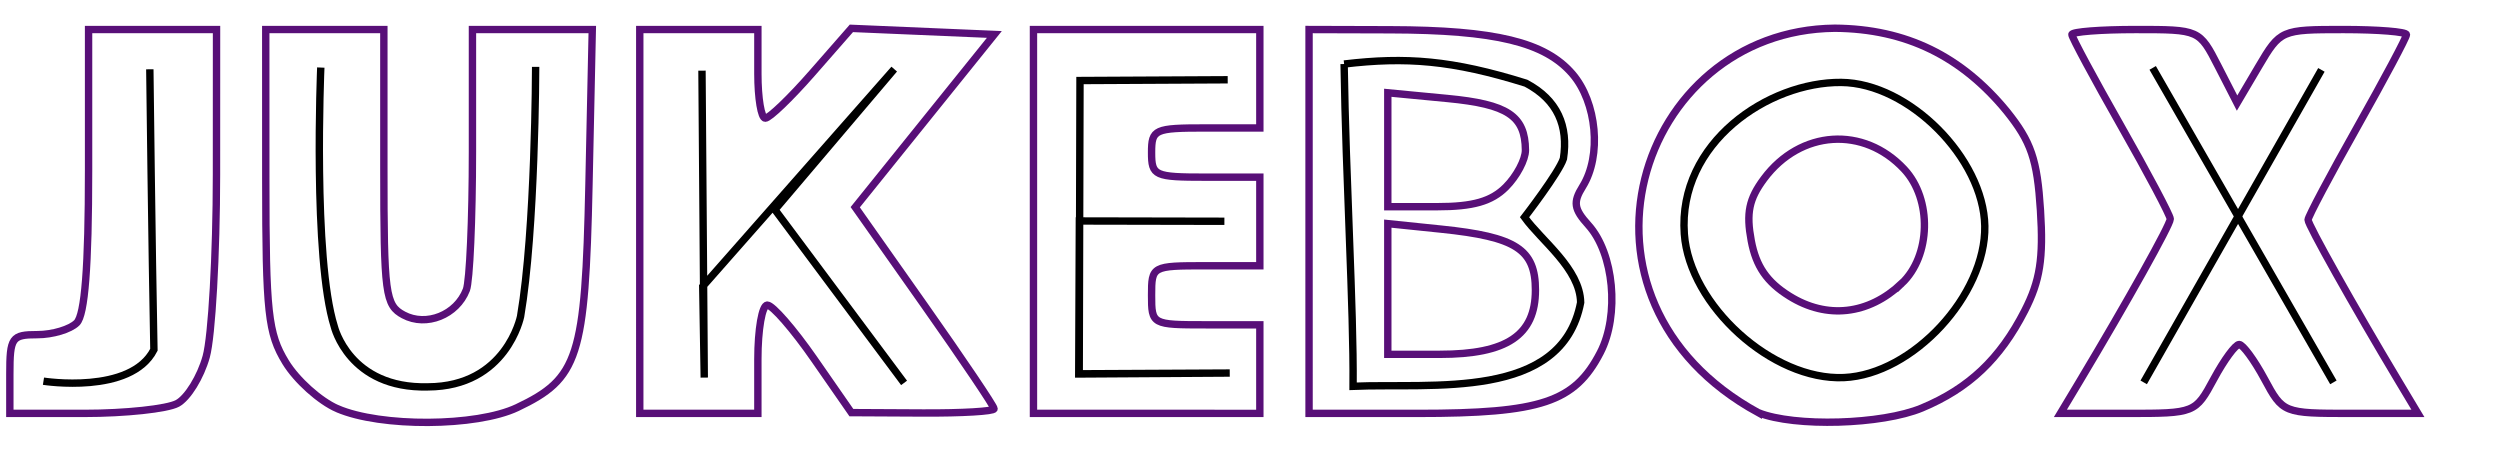 <?xml version="1.0" encoding="UTF-8" standalone="no"?>
<!-- Created with Inkscape (http://www.inkscape.org/) -->

<svg
   version="1.1"
   id="svg3047"
   width="338.667"
   height="61.333"
   viewBox="0 0 338.667 61.333"
   sodipodi:docname="jukebox-logo.svg"
   inkscape:version="1.1 (c4e8f9e, 2021-05-24)"
   xmlns:inkscape="http://www.inkscape.org/namespaces/inkscape"
   xmlns:sodipodi="http://sodipodi.sourceforge.net/DTD/sodipodi-0.dtd"
   xmlns="http://www.w3.org/2000/svg"
   xmlns:svg="http://www.w3.org/2000/svg">
  <defs
     id="defs3051" />
  <sodipodi:namedview
     id="namedview3049"
     pagecolor="#ffffff"
     bordercolor="#111111"
     borderopacity="1"
     inkscape:pageshadow="0"
     inkscape:pageopacity="0"
     inkscape:pagecheckerboard="1"
     showgrid="false"
     inkscape:zoom="1.8715527"
     inkscape:cx="182.46881"
     inkscape:cy="26.448627"
     inkscape:window-width="1440"
     inkscape:window-height="803"
     inkscape:window-x="0"
     inkscape:window-y="25"
     inkscape:window-maximized="0"
     inkscape:current-layer="layer3" />
  <g
     inkscape:groupmode="layer"
     inkscape:label="Image"
     id="g3053"
     style="display:inline">
    <g
       id="g3212"
       style="fill:#580f78;fill-opacity:0;stroke:none;stroke-opacity:1">
      <g
         id="g3991"
         style="fill:#580f78;fill-opacity:0;stroke:none;stroke-opacity:1">
        <g
           id="g4260"
           style="fill:#580f78;fill-opacity:0;stroke:none;stroke-opacity:1">
          <g
             id="g6264"
             style="fill:#580f78;fill-opacity:0;stroke:none;stroke-opacity:1">
            <g
               id="g7481"
               style="fill:#580f78;fill-opacity:0;stroke:none;stroke-opacity:1">
              <g
                 id="g15546">
                <g
                   id="g16780">
                  <path
                     style="fill:#ff9f58;fill-opacity:0;stroke:#580f78;stroke-width:1;stroke-opacity:1"
                     d="m 281.712,51.667 c 6.472,-10.803 12.288,-21.217 12.288,-22.002 0,-0.473 -3,-6.136 -6.667,-12.585 -3.667,-6.449 -6.667,-12.03 -6.667,-12.402 0,-0.372 3.886,-0.677 8.635,-0.677 8.628,0 8.637,0.004 11.191,4.983 l 2.557,4.983 2.94,-4.983 c 2.909,-4.93 3.031,-4.983 11.475,-4.983 4.694,0 8.535,0.31 8.535,0.69 0,0.379 -3,6.012 -6.667,12.516 -3.667,6.504 -6.667,12.162 -6.667,12.572 0,0.689 6.136,11.619 12.288,21.889 l 2.596,4.333 h -9.139 c -9.077,0 -9.156,-0.032 -11.652,-4.667 -1.382,-2.567 -2.924,-4.667 -3.427,-4.667 -0.502,0 -2.044,2.1 -3.427,4.667 -2.496,4.635 -2.575,4.667 -11.652,4.667 h -9.139 z"
                     id="x" />
                  <path
                     style="fill:#ff9f58;fill-opacity:0;stroke:#580f78;stroke-width:1;stroke-opacity:1"
                     d="M 177.333,30 V 4 l 11,0.032 c 14.24,0.041 20.951,1.666 24.667,5.973 3.335,3.866 3.995,11.104 1.393,15.272 -1.319,2.112 -1.179,3.047 0.78,5.212 3.461,3.824 4.245,12.192 1.618,17.272 -3.479,6.728 -8.014,8.24 -24.724,8.24 h -14.733 z"
                     id="b" />
                  <path
                     style="fill:#ff9f58;fill-opacity:0;stroke:#580f78;stroke-width:1;stroke-opacity:1"
                     d="M 140,30 V 4 h 15.333 15.333 v 6.667 6.667 h -7.333 C 156.4,17.333 156,17.515 156,20.667 c 0,3.152 0.4,3.333 7.333,3.333 h 7.333 v 6 6 h -7.333 c -7.259,0 -7.333,0.04 -7.333,4 0,3.96 0.074,4 7.333,4 h 7.333 v 6 6 H 155.333 140 Z"
                     id="e" />
                  <path
                     style="fill:#ff9f58;fill-opacity:0;stroke:#580f78;stroke-width:1;stroke-opacity:1"
                     d="M 86.667,30 V 4 h 8 8 v 6 c 0,3.3 0.45,6.005 1,6.011 0.55,0.006 3.4,-2.73 6.333,-6.079 l 5.333,-6.09 9.685,0.412 9.685,0.412 -9.424,11.702 -9.424,11.702 9.406,13.343 c 5.173,7.339 9.406,13.623 9.406,13.964 0,0.342 -4.35,0.598 -9.667,0.57 l -9.667,-0.051 -5.057,-7.283 c -2.781,-4.006 -5.631,-7.283 -6.333,-7.283 -0.702,0 -1.277,3.3 -1.277,7.333 v 7.333 h -8 -8 z"
                     id="k" />
                  <path
                     style="fill:#ff9f58;fill-opacity:0;stroke:#580f78;stroke-width:1;stroke-opacity:1"
                     d="m 1.333,50.667 c 0,-4.952 0.267,-5.333 3.733,-5.333 2.053,0 4.453,-0.72 5.333,-1.6 1.095,-1.095 1.6,-7.615 1.6,-20.667 V 4 h 8.667 8.667 l -0.007,19.667 c -0.004,10.817 -0.63,21.91 -1.392,24.651 -0.761,2.741 -2.519,5.591 -3.905,6.333 -1.386,0.742 -7.06,1.349 -12.608,1.349 H 1.333 Z"
                     id="j" />
                  <path
                     style="fill:#ff9f58;fill-opacity:0;stroke:#580f78;stroke-width:1;stroke-opacity:1"
                     d="M 238.194,55.907 C 210.145,40.586 221.781,4.087 248.554,3.823 c 9.683,0.074 17.189,3.833 23.267,11.226 3.338,4.152 4.154,6.541 4.594,13.443 0.416,6.538 -0.058,9.548 -2.144,13.617 -3.343,6.521 -7.552,10.502 -13.913,13.16 -5.43,2.269 -17.242,2.608 -22.164,0.637 z"
                     id="o"
                     sodipodi:nodetypes="cccsssc" />
                  <path
                     style="fill:#ff9f58;fill-opacity:0;stroke:#580f78;stroke-width:1;stroke-opacity:1"
                     d="M 45.693,55.357 C 43.324,54.327 40.176,51.5 38.698,49.075 36.314,45.165 36.009,42.368 36.005,24.333 l -0.005,-20.333 h 8 8 V 22.62 c 0,17.255 0.195,18.724 2.667,20.047 3.081,1.649 7.203,-9.35e-4 8.51,-3.405 0.453,-1.18 0.824,-9.597 0.824,-18.704 V 4 h 8.117 8.117 l -0.45,21 c -0.502,23.418 -1.423,26.276 -9.73,30.218 -5.499,2.609 -18.507,2.683 -24.361,0.138 z"
                     id="u" />
                </g>
              </g>
            </g>
          </g>
        </g>
      </g>
    </g>
    <path
       style="fill:none;stroke:#000000;stroke-width:1px;stroke-linecap:butt;stroke-linejoin:miter;stroke-opacity:1"
       d="m 249.423,11.166 c -9.85,-0.085 -22.147,8.162 -21.252,20.532 0.699,9.667 11.93,19.882 21.612,19.451 9.336,-0.415 19.261,-11.188 19.091,-20.532 -0.167,-9.168 -10.282,-19.372 -19.451,-19.451 z"
       id="6"
       sodipodi:nodetypes="sssss" />
  </g>
  <g
     inkscape:groupmode="layer"
     id="layer3"
     inkscape:label="Line"
     style="display:inline">
    <path
       style="display:inline;fill:none;fill-opacity:0;stroke:#000000;stroke-width:1px;stroke-linecap:butt;stroke-linejoin:miter;stroke-opacity:1"
       d="m 5.888,51.638 c 0,0 11.831,1.862 14.962,-4.257 C 20.583,33.85 20.296,9.385 20.296,9.385"
       id="1"
       sodipodi:nodetypes="ccc" />
    <path
       style="display:inline;fill:none;fill-opacity:0;stroke:#000000;stroke-width:1px;stroke-linecap:butt;stroke-linejoin:miter;stroke-opacity:1"
       d="m 43.457,9.151 c 0,0 -1.089,25.812 1.827,35.078 0,0 2.01,8.448 12.674,8.181 10.659,-0.036 12.562,-9.534 12.562,-9.534 C 72.539,31.062 72.562,9.057 72.562,9.057"
       id="2"
       sodipodi:nodetypes="cccsc" />
    <path
       style="display:inline;fill:none;fill-opacity:0;stroke:#000000;stroke-width:1px;stroke-linecap:butt;stroke-linejoin:miter;stroke-opacity:1"
       d="M 95.095,9.571 95.404,51.15 95.198,38.8 121.133,9.365 104.975,28.405 l 17.496,23.465"
       id="3" />
    <path
       style="display:inline;fill:none;fill-opacity:0;stroke:#000000;stroke-width:1px;stroke-linecap:butt;stroke-linejoin:miter;stroke-opacity:1"
       d="m 166.313,10.806 -20.01,0.103 -0.103,39.726 20.39,-0.101 -20.458,0.128 0.086,-20.727 19.647,0.039"
       id="4"
       sodipodi:nodetypes="ccccccc" />
    <path
       style="display:inline;fill:none;fill-opacity:0;stroke:#000000;stroke-width:1px;stroke-linecap:butt;stroke-linejoin:miter;stroke-opacity:1"
       d="m 182.084,8.673 c 0.232,15.775 1.298,32.811 1.213,43.656 10.664,-0.462 28.281,1.993 30.83,-11.35 -0.084,-4.581 -5.269,-8.314 -7.604,-11.549 v 0 c 0,0 4.65,-6.024 5.269,-7.933 0.681,-4.384 -0.763,-7.96 -5.084,-10.233 C 196.69,8.136 190.446,7.684 182.084,8.673"
       id="5"
       sodipodi:nodetypes="cccccccc" />
    <path
       style="display:inline;fill:none;stroke:#000000;stroke-width:1px;stroke-linecap:butt;stroke-linejoin:miter;stroke-opacity:1"
       d="m 291.617,9.197 24.479,42.602"
       id="8" />
    <path
       style="display:inline;fill:none;stroke:#000000;stroke-width:1px;stroke-linecap:butt;stroke-linejoin:miter;stroke-opacity:1"
       d="M 290.4,51.799 314.473,9.467"
       id="7" />
  </g>
  <g
     inkscape:groupmode="layer"
     id="layer2"
     inkscape:label="Inner"
     style="display:inline">
    <path
       style="display:inline;fill:#ff9f58;fill-opacity:0;stroke:#580f78;stroke-width:1;stroke-opacity:1"
       d="M 188,20.284 V 12.568 l 3.522,0.337 4.562,0.436 c 8.154,0.78 10.522,2.347 10.562,6.992 0.011,1.283 -1.18,3.533 -2.646,5 -1.956,1.956 -4.444,2.667 -9.333,2.667 H 188 Z"
       id="path20419" />
    <path
       style="display:inline;fill:#ff9f58;fill-opacity:0;stroke:#580f78;stroke-width:1;stroke-opacity:1"
       d="m 188,39.147 v -8.853 l 7.219,0.745 C 205.394,32.089 208,33.774 208,39.305 c 0,6.106 -3.861,8.695 -12.963,8.695 H 188 Z"
       id="path20417" />
    <path
       style="display:inline;fill:#ff9f58;fill-opacity:0;stroke:#580f78;stroke-width:1;stroke-opacity:1"
       d="m 257.603,38.414 c 3.973,-3.733 4.152,-11.41 0.361,-15.48 -5.504,-5.908 -14.077,-5.331 -18.998,1.279 -2.038,2.738 -2.433,4.653 -1.731,8.397 0.651,3.472 2.12,5.604 5.171,7.505 5.08,3.165 10.684,2.538 15.197,-1.702 z"
       id="path20407" />
  </g>
</svg>
